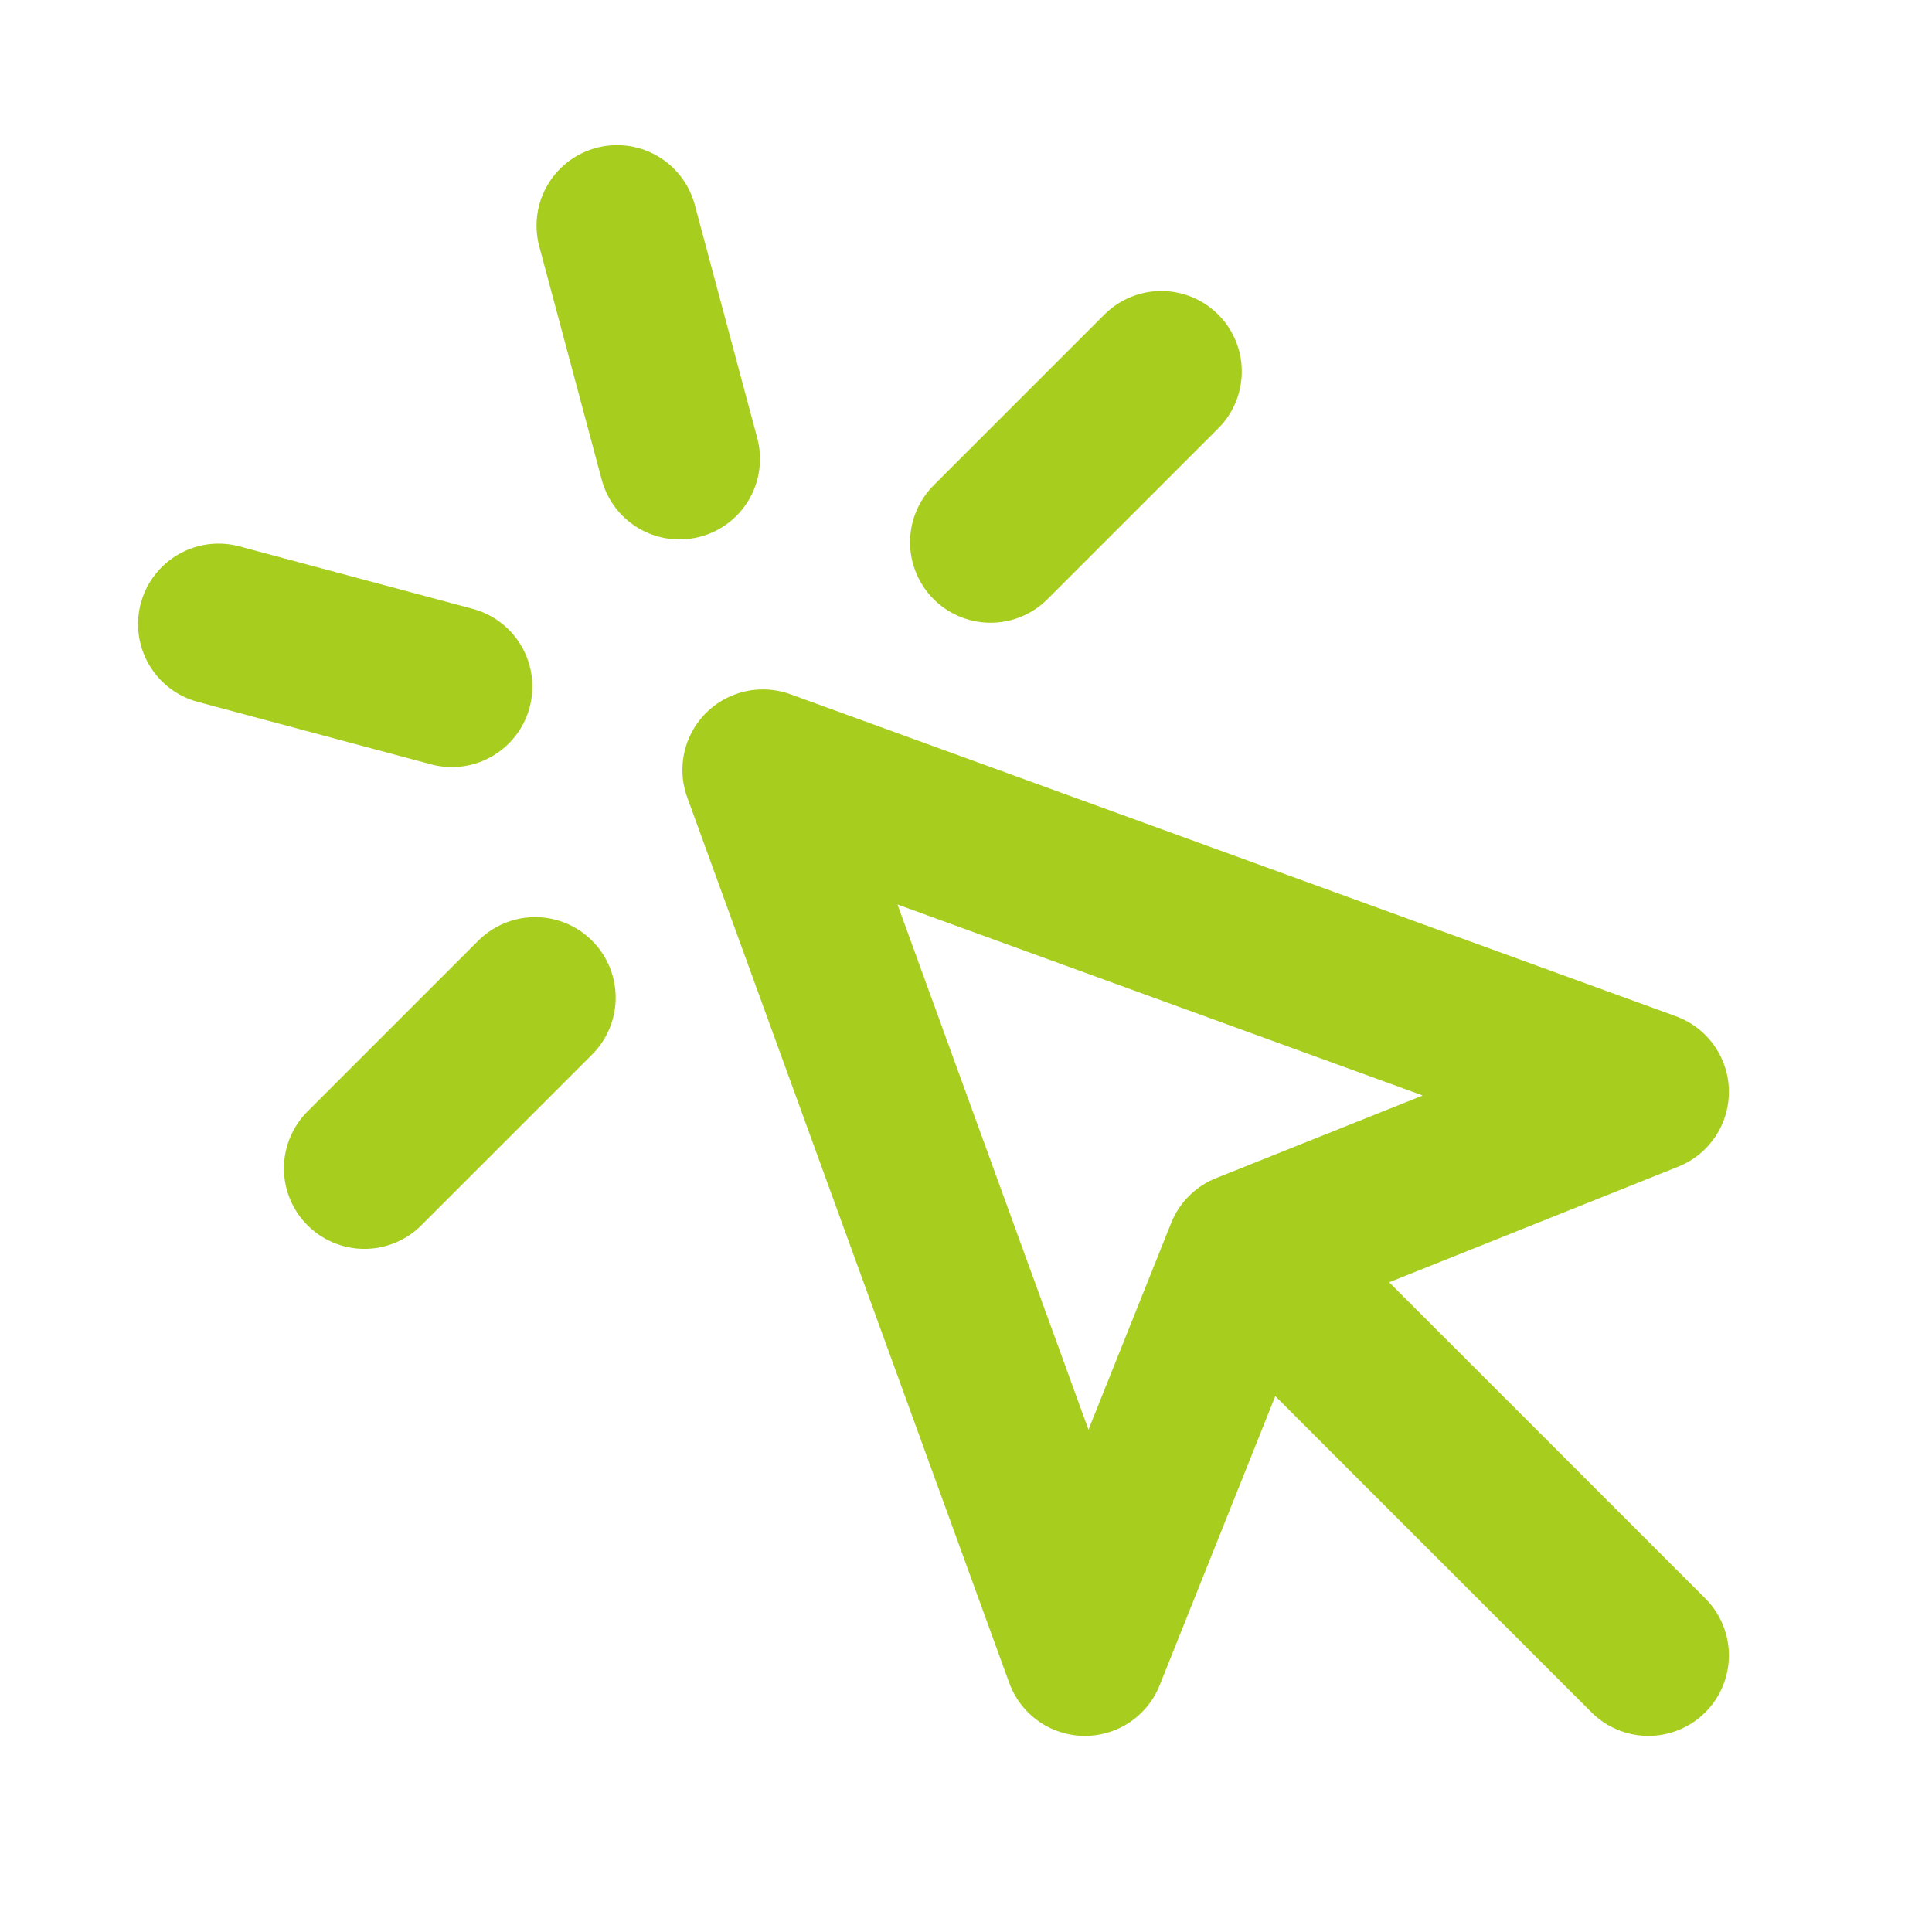 <svg width="24" height="24" xmlns="http://www.w3.org/2000/svg">

 <g>
  <title>background</title>
  <rect fill="none" id="canvas_background" height="402" width="582" y="-1" x="-1"/>
 </g>
 <g>
  <title>Layer 1</title>
  <path fill="#0f0f00" fill-opacity="0" id="svg_1" stroke-width="2" stroke-linejoin="round" stroke-linecap="round" stroke="#a7ce1f" d="m15.477,15.564l-2,5l-4,-11l11,4l-5,2zm0,0l5,5m-12.812,-17.761l0.776,2.898m-2.828,2.828l-2.898,-0.776m11.711,-3.138l-2.121,2.121m-5.657,5.657l-2.121,2.121"/>
 </g>
</svg>
